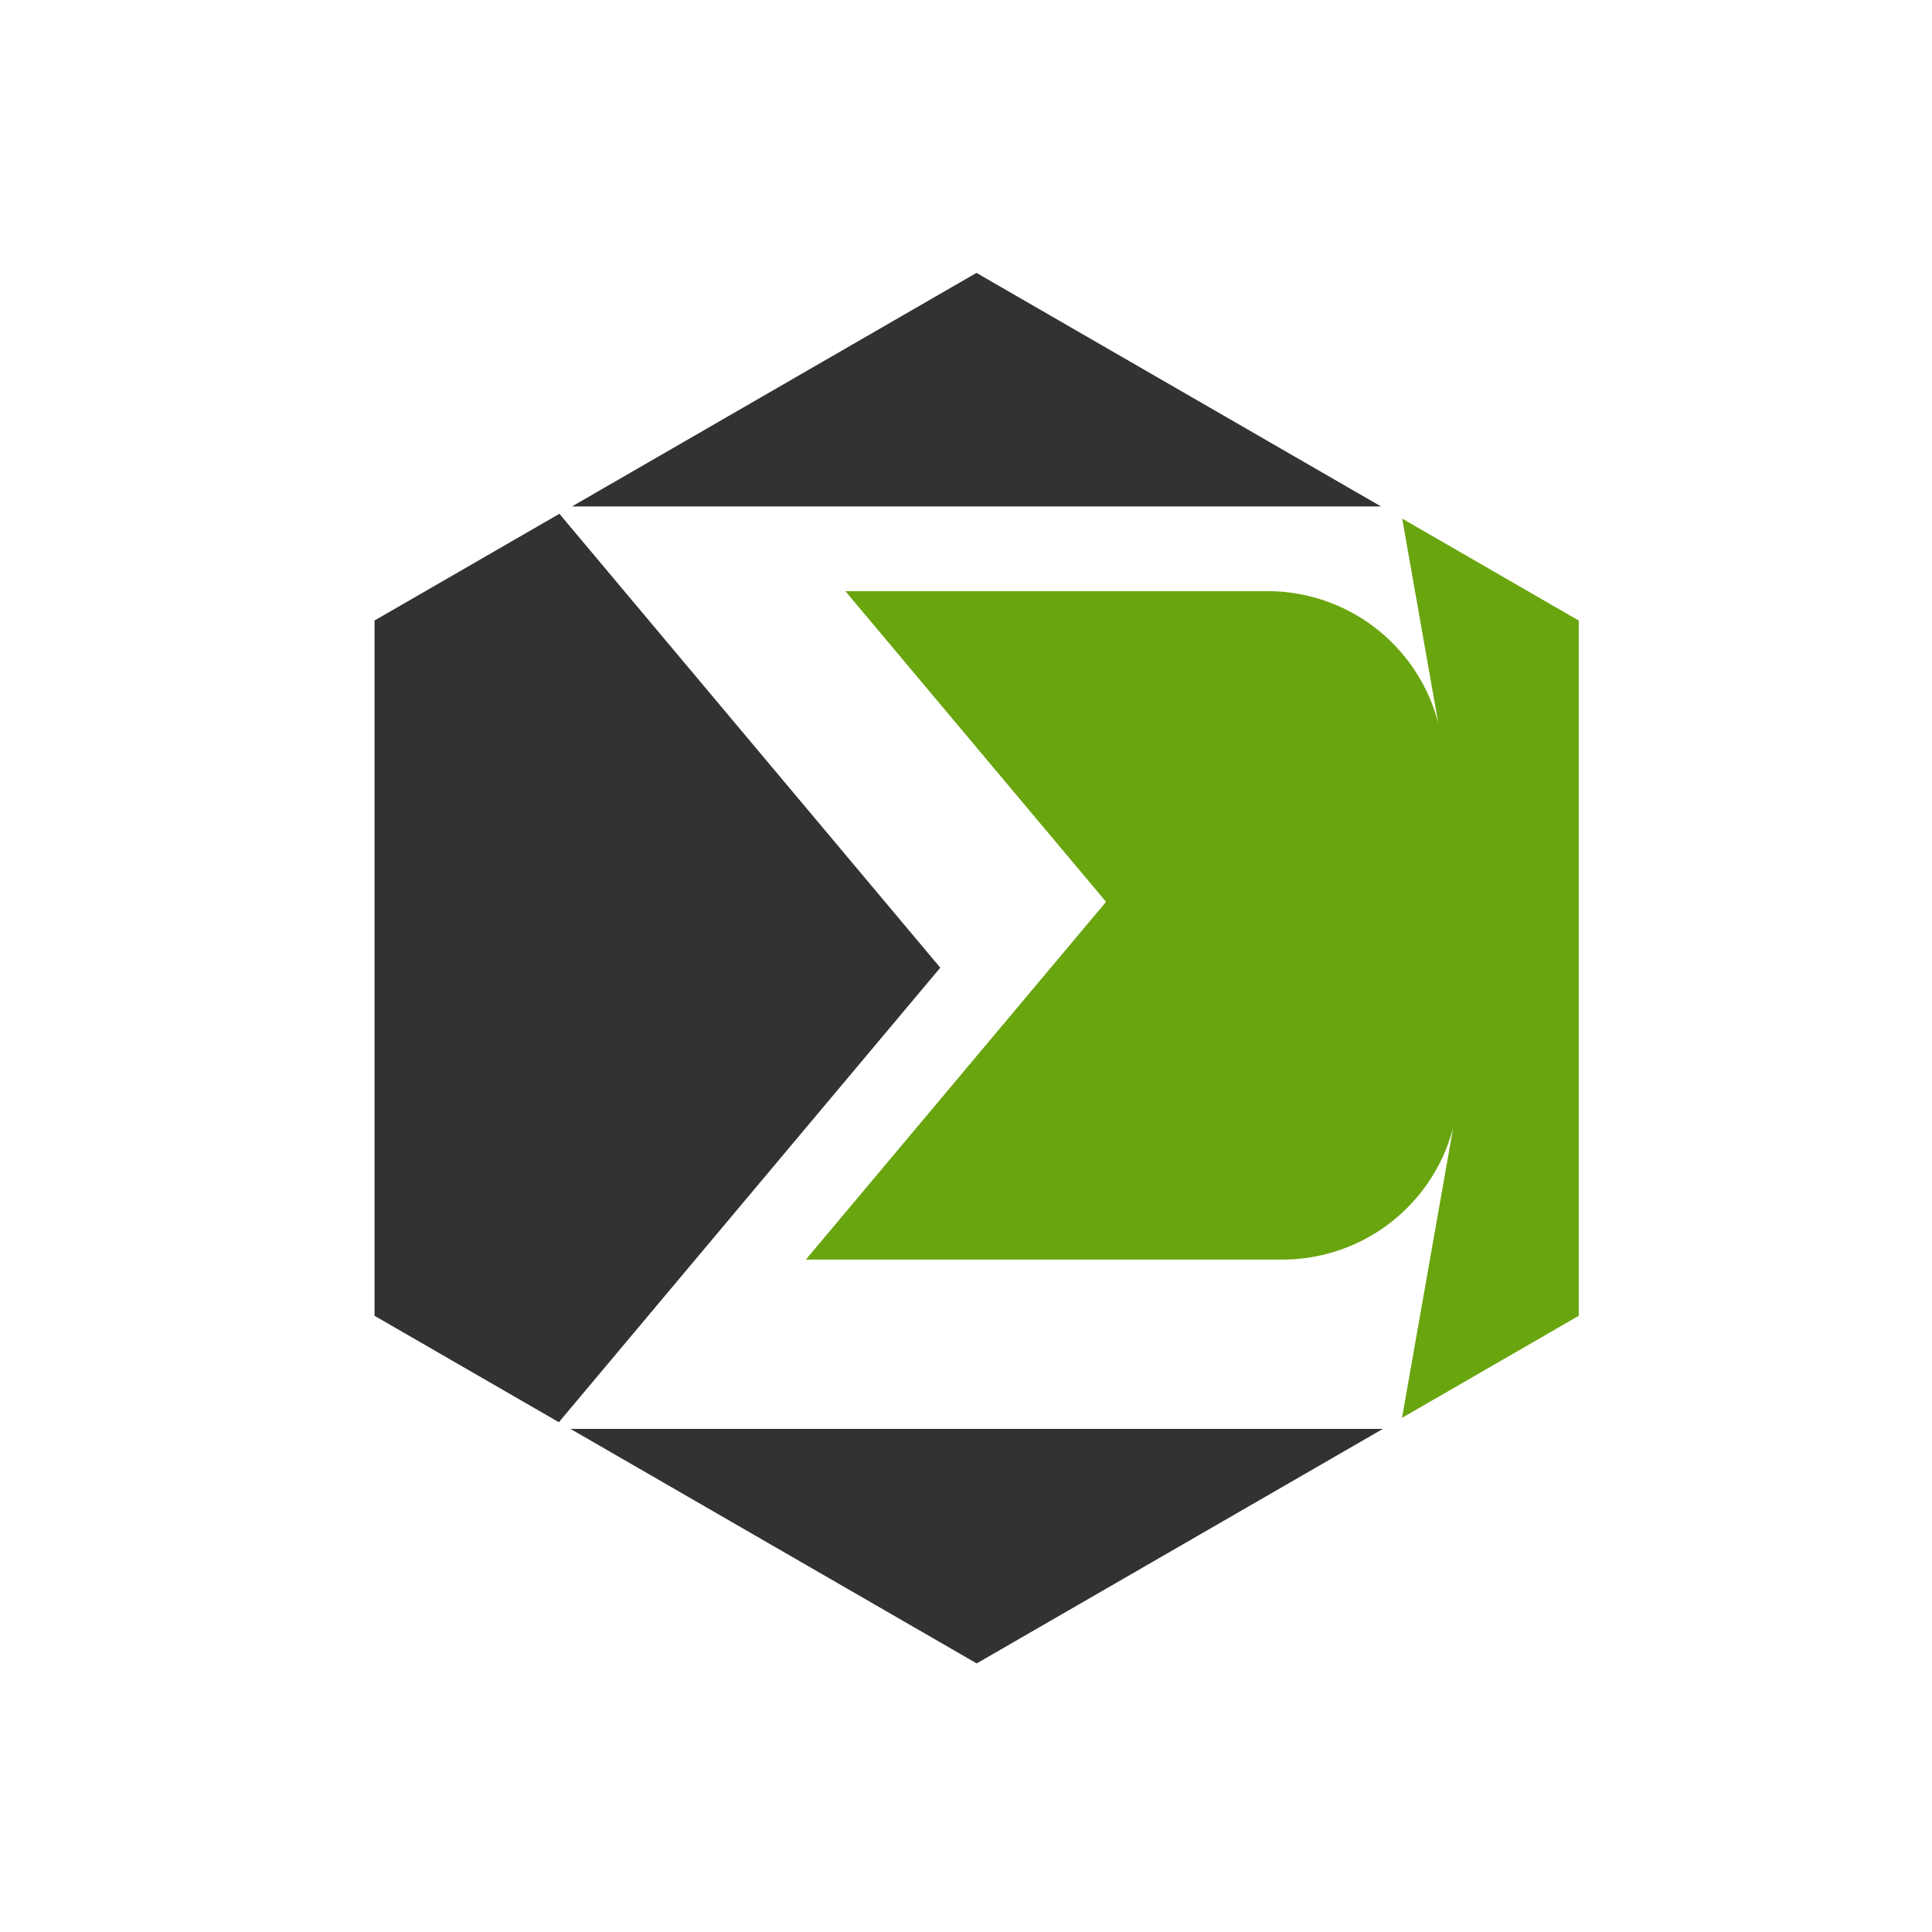 <svg xmlns="http://www.w3.org/2000/svg" viewBox="0 0 142.31 142.31">
  <g transform="translate(-2210.6 -585.83)">
    <g transform="matrix(.271 0 0 .271 1647.4 516.45)">
      <path d="m2426.8 598.37h-129.53l81.59-97.235-70.857-84.444h114.74a47.953 47.953 0 0 1 46.43 35.964l-9.818-55.682 47.989 27.706v188.98l-48.039 27.736 13.927-78.986a47.953 47.953 0 0 1-46.43 35.965z" fill="#69a50f"/>
      <g fill="#323232">
        <path d="m2453.6 393.67h-219.91l109.95-63.482z"/>
        <path d="m2233.3 644.4h220.8l-110.4 63.739z"/>
        <path d="m2230.3 395.65-50.272 29.025v188.98l50.102 28.926 103.67-123.54-103.52-123.37"/>
      </g>
    </g>
  </g>
</svg>
